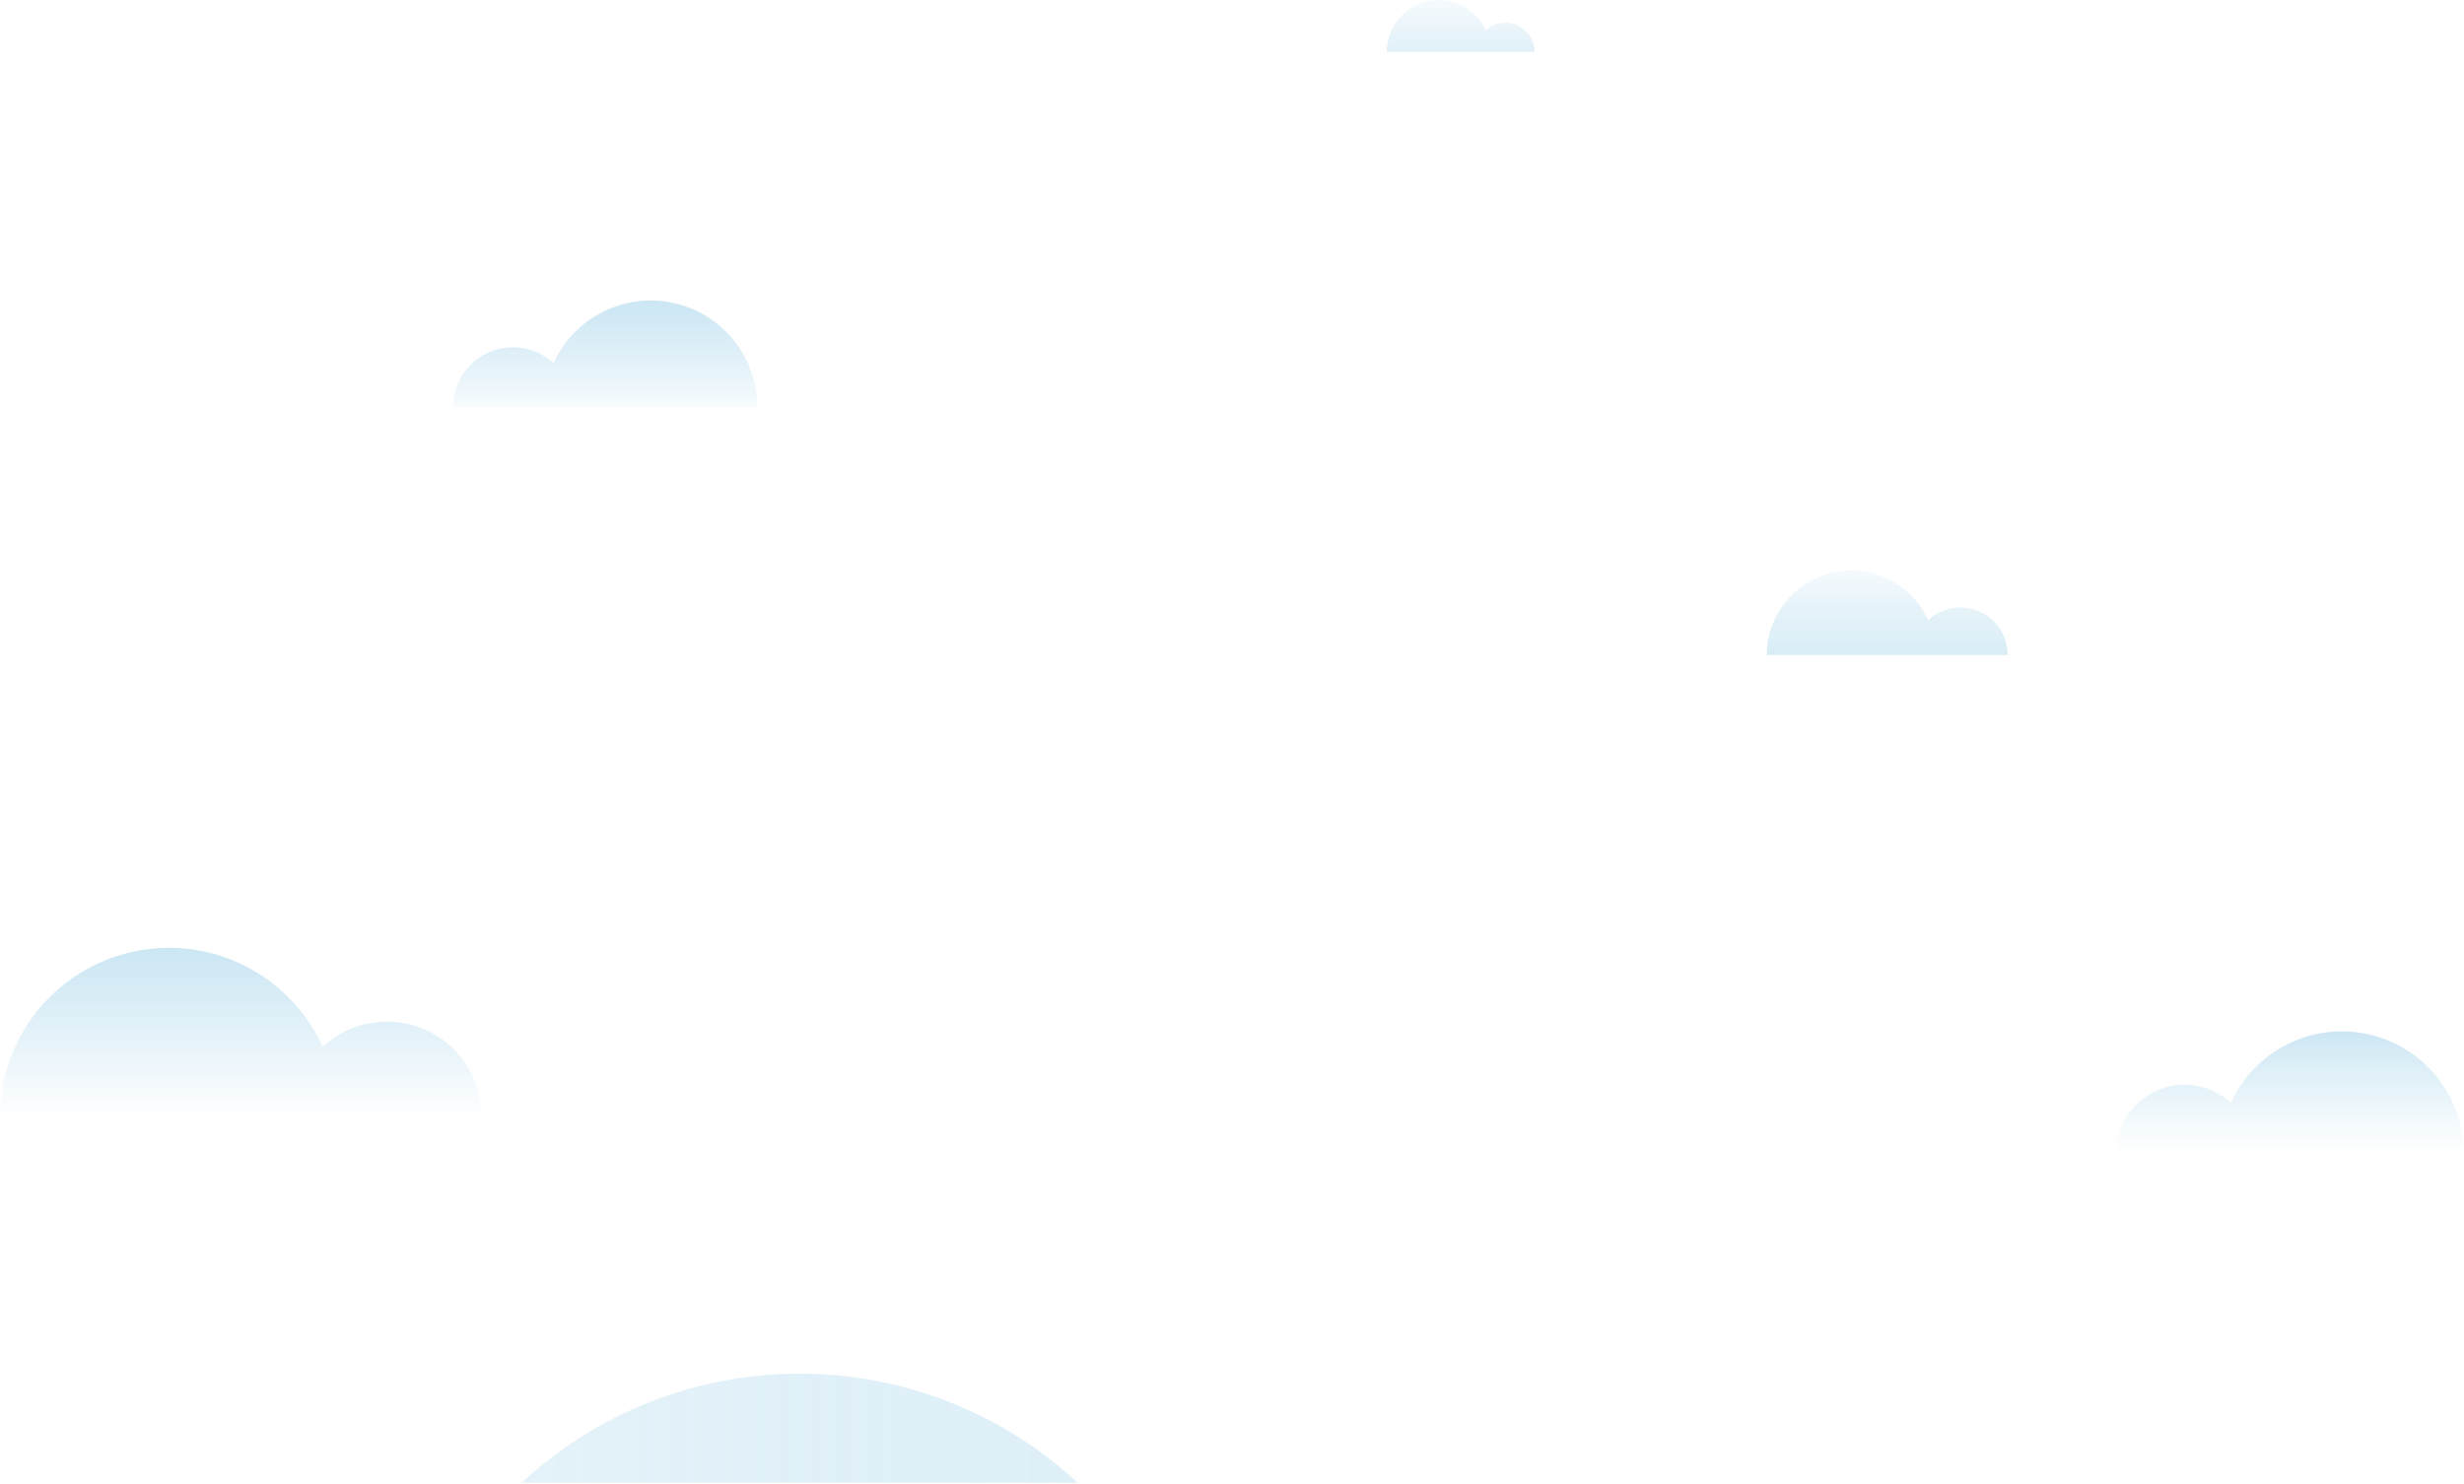 <?xml version="1.0" encoding="UTF-8"?>
<svg width="875px" height="527px" viewBox="0 0 875 527" version="1.1" xmlns="http://www.w3.org/2000/svg" xmlns:xlink="http://www.w3.org/1999/xlink">
    <!-- Generator: Sketch 55.2 (78181) - https://sketchapp.com -->
    <title>Clouds_02 2</title>
    <desc>Created with Sketch.</desc>
    <defs>
        <linearGradient x1="50%" y1="100%" x2="50%" y2="0.054%" id="linearGradient-1">
            <stop stop-color="#B2DAEE" stop-opacity="0.1" offset="0%"></stop>
            <stop stop-color="#B2DAEE" stop-opacity="0.17" offset="10%"></stop>
            <stop stop-color="#B2DAEE" stop-opacity="0.45" offset="53%"></stop>
            <stop stop-color="#B2DAEE" stop-opacity="0.63" offset="84%"></stop>
            <stop stop-color="#B2DAEE" stop-opacity="0.7" offset="100%"></stop>
        </linearGradient>
        <linearGradient x1="50.003%" y1="100%" x2="50.003%" y2="0.002%" id="linearGradient-2">
            <stop stop-color="#B2DAEE" stop-opacity="0" offset="0%"></stop>
            <stop stop-color="#B2DAEE" stop-opacity="0.17" offset="21%"></stop>
            <stop stop-color="#B2DAEE" stop-opacity="0.45" offset="59%"></stop>
            <stop stop-color="#B2DAEE" stop-opacity="0.63" offset="86%"></stop>
            <stop stop-color="#B2DAEE" stop-opacity="0.7" offset="100%"></stop>
        </linearGradient>
        <linearGradient x1="50.004%" y1="0.044%" x2="50.004%" y2="100%" id="linearGradient-3">
            <stop stop-color="#B2DAEE" stop-opacity="0.7" offset="0%"></stop>
            <stop stop-color="#B2DAEE" stop-opacity="0.39" offset="42%"></stop>
            <stop stop-color="#B2DAEE" stop-opacity="0.11" offset="81%"></stop>
            <stop stop-color="#B2DAEE" stop-opacity="0" offset="100%"></stop>
        </linearGradient>
        <linearGradient x1="50%" y1="0.022%" x2="50%" y2="100%" id="linearGradient-4">
            <stop stop-color="#B2DAEE" stop-opacity="0.1" offset="0%"></stop>
            <stop stop-color="#B2DAEE" stop-opacity="0.26" offset="34%"></stop>
            <stop stop-color="#B2DAEE" stop-opacity="0.43" offset="78%"></stop>
            <stop stop-color="#B2DAEE" stop-opacity="0.5" offset="100%"></stop>
        </linearGradient>
        <linearGradient x1="50%" y1="0.034%" x2="50%" y2="100%" id="linearGradient-5">
            <stop stop-color="#B2DAEE" stop-opacity="0.1" offset="0%"></stop>
            <stop stop-color="#B2DAEE" stop-opacity="0.38" offset="95%"></stop>
            <stop stop-color="#B2DAEE" stop-opacity="0.4" offset="100%"></stop>
        </linearGradient>
        <linearGradient x1="-530.555%" y1="50.075%" x2="360.182%" y2="49.964%" id="linearGradient-6">
            <stop stop-color="#B2DAEE" stop-opacity="0.1" offset="0%"></stop>
            <stop stop-color="#B2DAEE" stop-opacity="0.12" offset="14%"></stop>
            <stop stop-color="#B2DAEE" stop-opacity="0.18" offset="32%"></stop>
            <stop stop-color="#B2DAEE" stop-opacity="0.29" offset="51%"></stop>
            <stop stop-color="#B2DAEE" stop-opacity="0.43" offset="71%"></stop>
            <stop stop-color="#B2DAEE" stop-opacity="0.62" offset="92%"></stop>
            <stop stop-color="#B2DAEE" stop-opacity="0.7" offset="100%"></stop>
        </linearGradient>
    </defs>
    <g id="Page-1" stroke="none" stroke-width="1" fill="none" fill-rule="evenodd">
        <g id="01" transform="translate(0, -1)" fill-rule="nonzero">
            <g id="Clouds_02-2">
                <g id="Clouds_02">
                    <path d="M160.93,145.66 C160.894,137.211 165.871,129.545 173.604,126.14 C181.336,122.735 190.352,124.239 196.56,129.97 C203.936,113.729 221.643,104.834 239.076,108.613 C256.509,112.393 268.943,127.822 268.93,145.66 L160.93,145.66 Z" id="Path" fill="url(#linearGradient-1)"></path>
                    <path d="M171.031,397.66 C171.096,384.277 163.216,372.13 150.968,366.736 C138.72,361.341 124.439,363.727 114.61,372.81 C102.913,347.111 74.881,333.044 47.286,339.027 C19.691,345.01 0.002,369.424 0,397.66 L171.031,397.66 Z" id="Path" fill="url(#linearGradient-2)"></path>
                    <path d="M751.48,410.66 C751.438,401.002 757.128,392.238 765.967,388.344 C774.806,384.451 785.112,386.169 792.21,392.72 C800.645,374.16 820.884,363.998 840.807,368.319 C860.731,372.64 874.942,390.273 874.93,410.66 L751.48,410.66 Z" id="Path" fill="url(#linearGradient-3)"></path>
                    <path d="M712.93,233.66 C712.956,226.972 709.015,220.904 702.894,218.209 C696.772,215.514 689.635,216.704 684.72,221.24 C678.875,208.385 664.857,201.346 651.056,204.337 C637.255,207.328 627.408,219.539 627.41,233.66 L712.93,233.66 Z" id="Path" fill="url(#linearGradient-4)"></path>
                    <path d="M544.93,19.4 C544.936,13.696 540.324,9.062 534.62,9.04 C532.024,9.033 529.522,10.012 527.62,11.78 C524.035,3.895 515.437,-0.422 506.972,1.413 C498.507,3.248 492.468,10.739 492.47,19.4 L544.93,19.4 Z" id="Path" fill="url(#linearGradient-5)"></path>
                    <path d="M191.01,522.57 C189.01,524.22 187.1,525.92 185.22,527.66 L382.67,527.66 C329.157,477.999 247.083,475.819 191.01,522.57 Z" id="Path" fill="url(#linearGradient-6)"></path>
                </g>
            </g>
        </g>
    </g>
</svg>